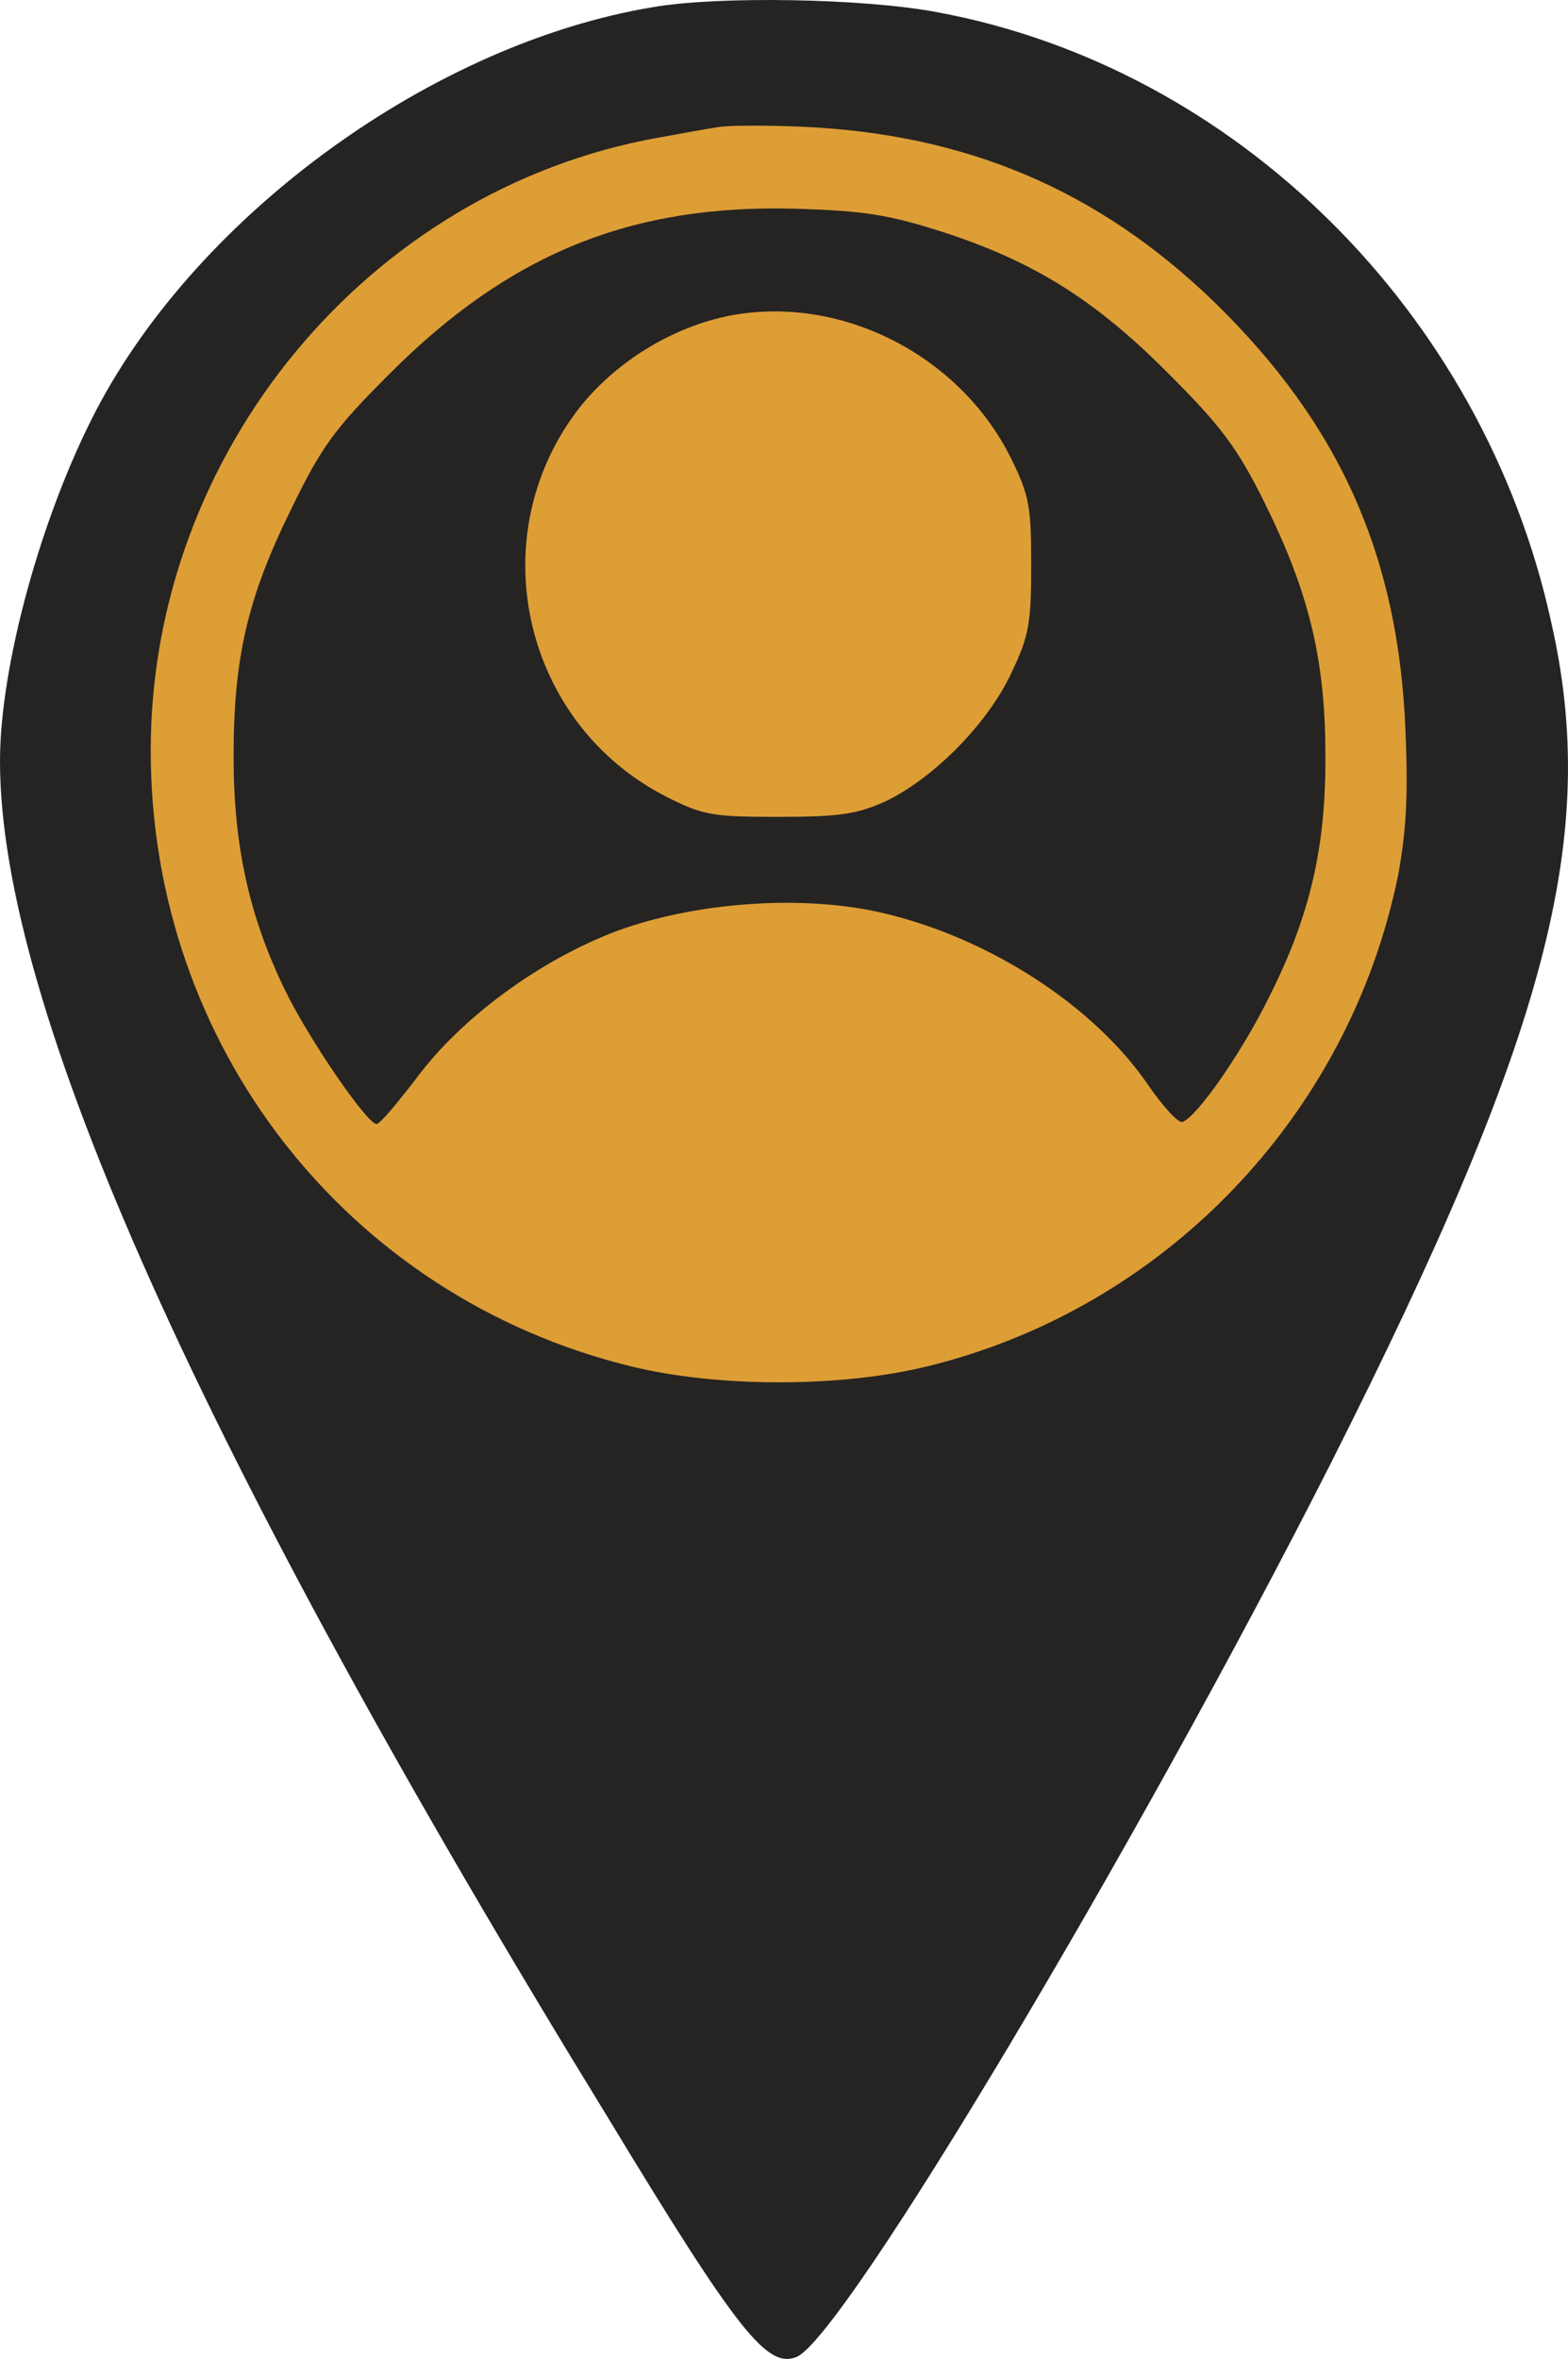 <svg width="124.847" xmlns="http://www.w3.org/2000/svg" height="187.716"  fill="none" viewbox="0 0 30 30"><g style="fill:#000"><g style="fill:#000"><path d="M52 .567c-17.5 2.9-36.1 16.4-44.3 32-4.4 8.4-7.7 20.4-7.7 28 0 19.5 15.9 55 48.5 108.1 10.3 17 12.6 19.8 14.9 18.9 3.7-1.4 27.2-40.8 42.6-71.2 17.2-34.1 21.4-49.8 17.5-66.9-5.4-24.6-25.1-44.1-48.9-48.5-5.8-1.1-17.4-1.3-22.6-.4Zm25.6 18.5c8 3.1 16.4 11.1 20.6 19.6 1.8 2.2 3.8 6.3 3.8 16.2 0 9.9-.7 12-3.8 18.2-9.9 20.1-33.6 28.2-53.5 18.1-20.7-10.4-28-36.9-15.5-56.5 10.2-16.1 30.2-22.6 48.4-15.6Z" style="fill:#252422;fill-opacity:1" class="fills"/></g><ellipse rx="43" ry="45.5" cx="62" cy="54.5" style="fill:#252422;fill-opacity:1" class="fills"/><g style="fill:#000"><path d="M57.088 10.131c-.77.11-2.859.495-4.674.824C29.32 15.075 12 36.001 12 59.729c0 23.454 15.616 43.446 38.215 48.994 6.928 1.703 16.715 1.703 23.643 0 18.86-4.614 33.541-19.938 37.445-38.997.66-3.515.825-6.317.605-11.535-.55-13.951-5.223-24.387-15.176-34.108-9.237-8.953-19.794-13.457-33.046-14.006-2.859-.11-5.828-.11-6.598.054Zm18.035 8.349c7.258 2.362 12.152 5.438 17.98 11.315 4.124 4.119 5.444 5.877 7.588 10.216 3.519 7.085 4.839 12.468 4.839 20.048.055 7.305-1.21 12.798-4.454 19.224-2.144 4.394-5.773 9.612-6.928 9.996-.33.11-1.54-1.208-2.749-2.966-4.289-6.261-12.592-11.644-20.95-13.621-6.323-1.538-14.956-.934-21.279 1.373-6.158 2.307-12.482 6.921-16.111 11.864-1.484 1.922-2.804 3.515-3.079 3.515-.77 0-5.498-6.921-7.313-10.71-2.859-5.877-4.069-11.535-4.069-18.51 0-7.855 1.1-12.633 4.564-19.664 2.419-4.998 3.464-6.426 7.808-10.765 9.567-9.612 19.3-13.567 32.441-13.182 5.499.164 7.423.494 11.712 1.867Z" style="fill:#de9e36;fill-opacity:1" class="fills"/><path d="M57.803 25.181c-4.619.989-9.183 3.9-11.987 7.69-7.533 10.216-4.014 24.826 7.258 30.538 2.914 1.483 3.684 1.593 8.963 1.593 4.783 0 6.213-.22 8.412-1.208 3.849-1.813 8.193-6.207 10.063-10.216 1.429-2.966 1.594-4.01 1.594-8.624 0-4.668-.165-5.547-1.594-8.458-4.124-8.349-13.802-13.182-22.709-11.315Z" style="fill:#de9e36;fill-opacity:1" class="fills"/></g></g></svg>